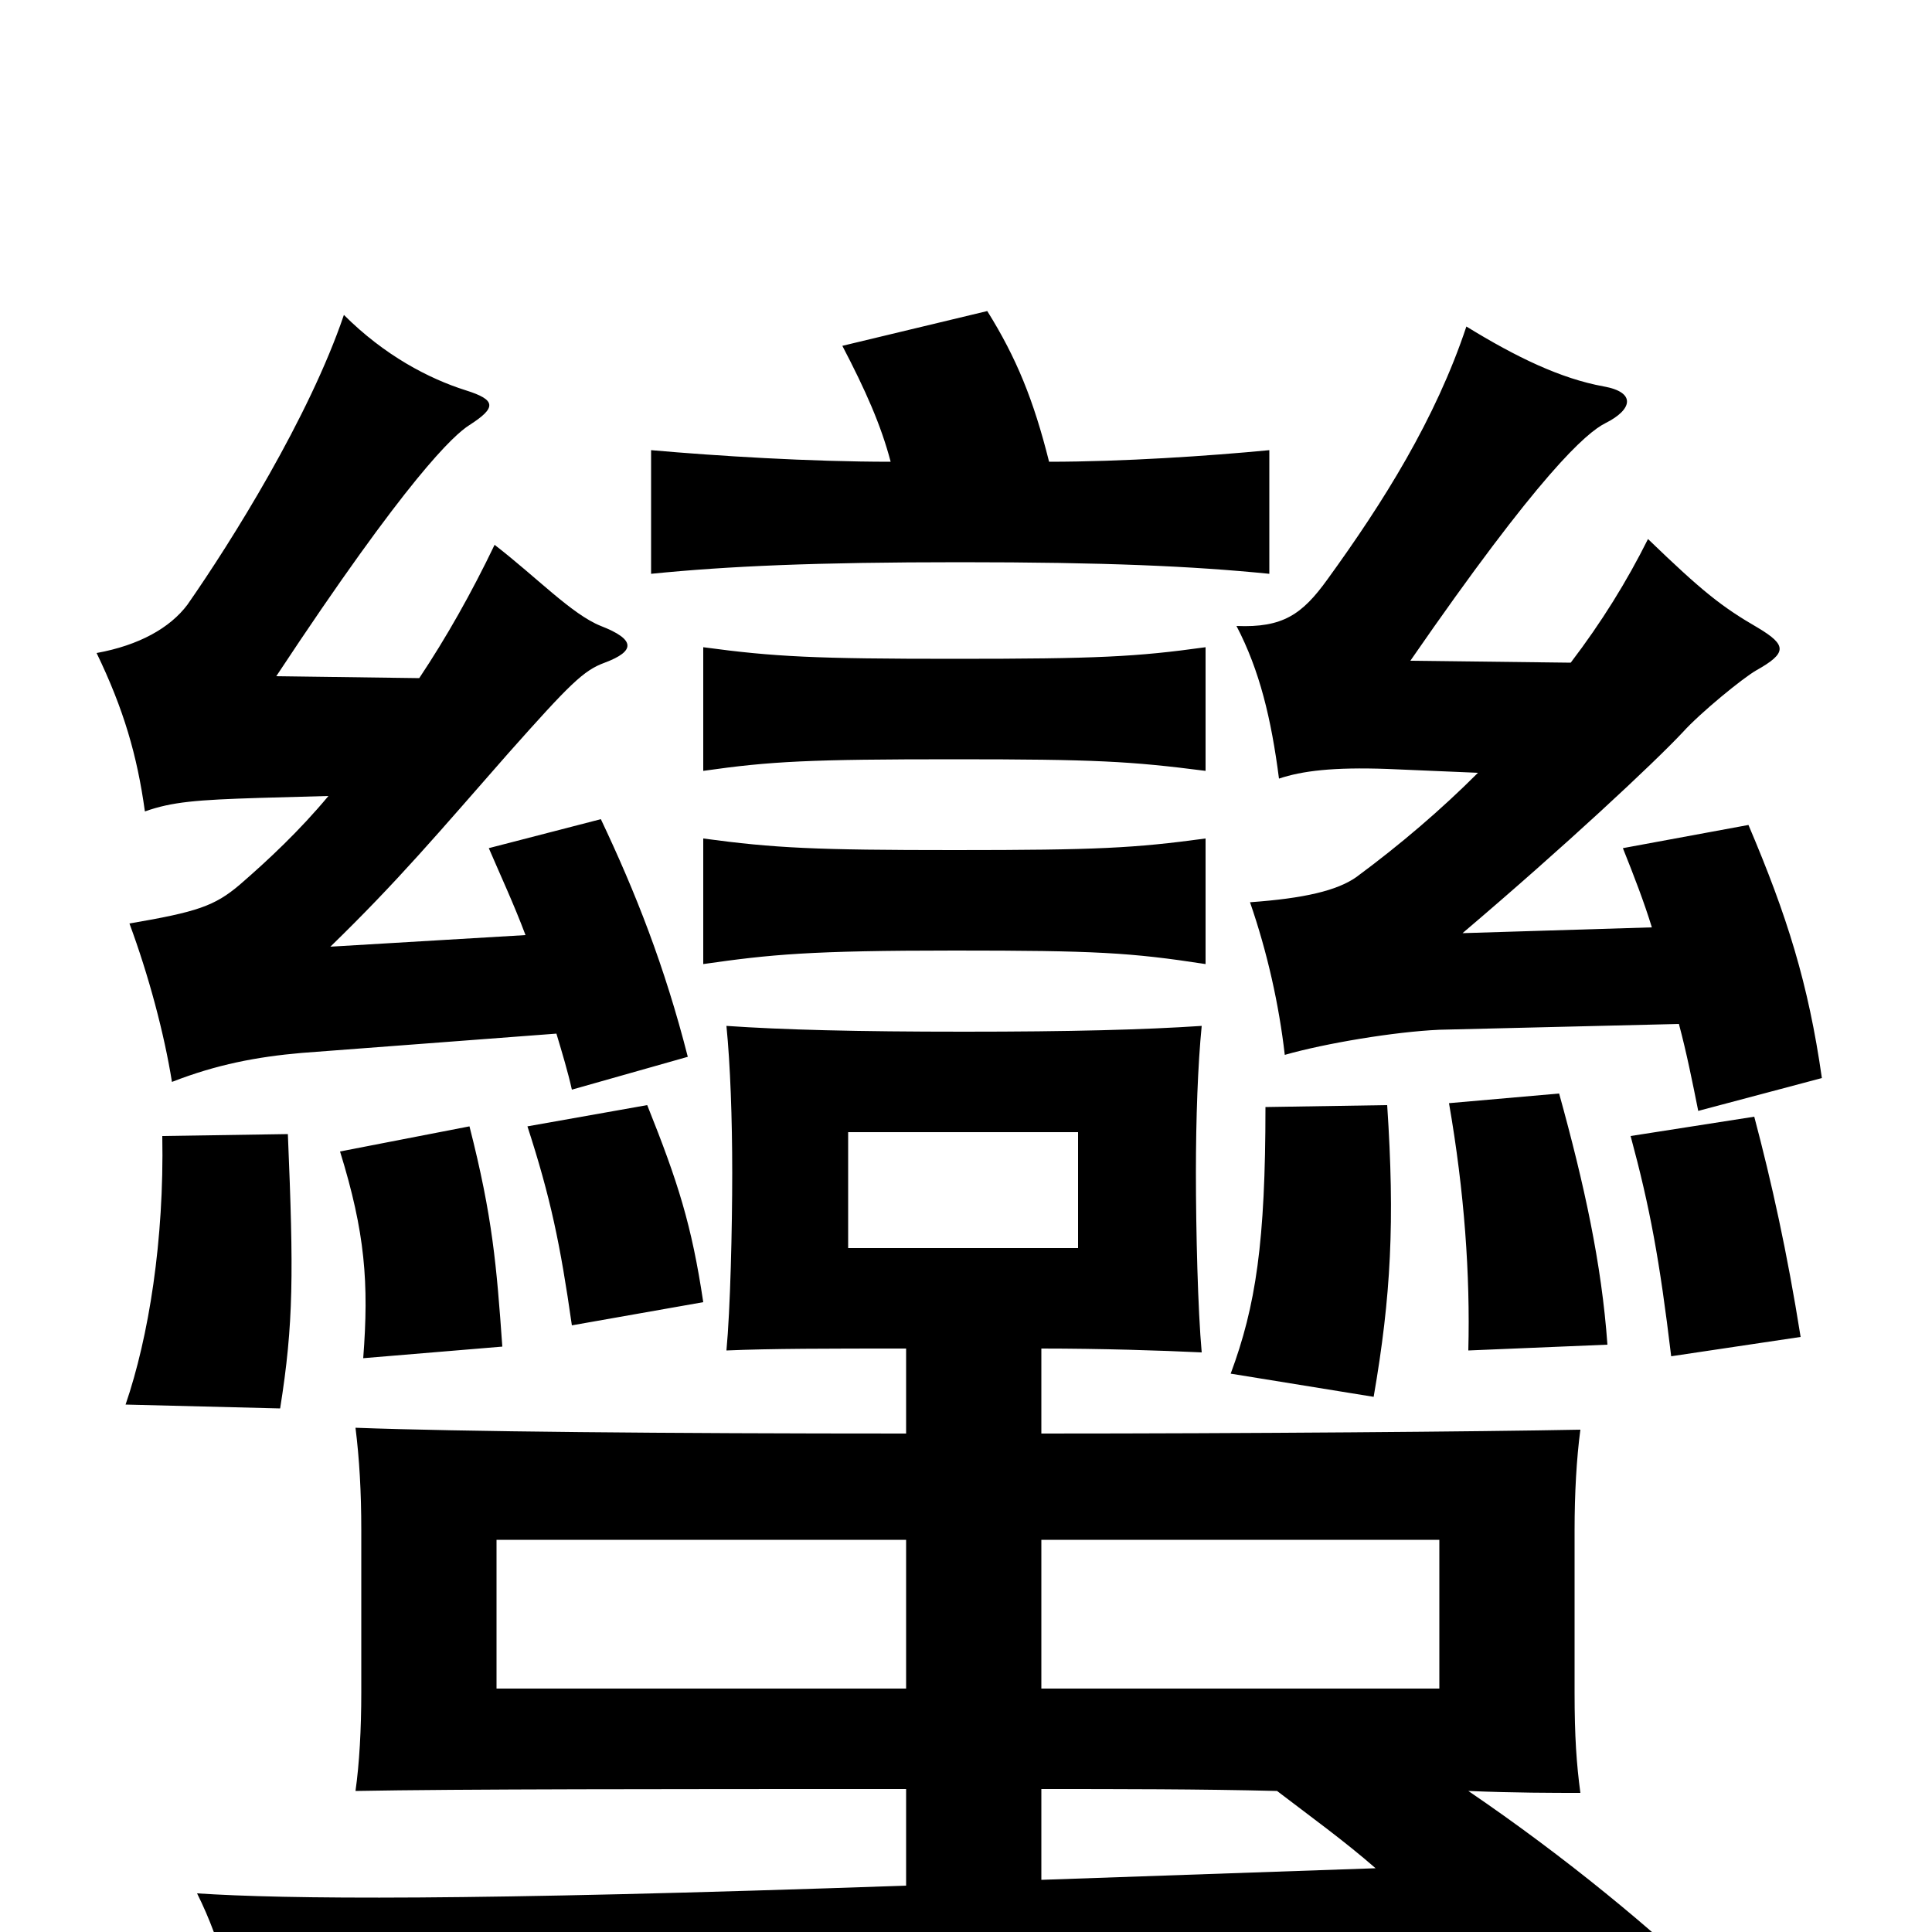 <svg xmlns="http://www.w3.org/2000/svg" viewBox="0 -1000 1000 1000">
	<path fill="#000000" d="M439 -414H558V-354H439ZM217 -649L143 -650C211 -753 235 -775 243 -780C257 -789 257 -793 241 -798C222 -804 199 -816 178 -837C160 -784 120 -720 97 -687C88 -675 72 -666 50 -662C64 -633 71 -609 75 -580C89 -585 102 -586 134 -587L170 -588C155 -570 139 -555 124 -542C111 -531 102 -528 67 -522C77 -495 85 -465 89 -440C112 -449 133 -453 156 -455L288 -465C291 -455 294 -445 296 -436L356 -453C344 -500 329 -538 311 -576L253 -561C259 -547 266 -532 272 -516L171 -510C206 -544 227 -569 263 -610C295 -646 302 -653 313 -657C329 -663 329 -669 311 -676C296 -682 278 -701 256 -718C244 -693 231 -670 217 -649ZM813 -657L730 -658C797 -755 821 -776 831 -781C845 -788 847 -797 830 -800C808 -804 785 -815 759 -831C743 -783 716 -740 687 -700C674 -682 664 -675 640 -676C652 -653 658 -628 662 -597C674 -601 690 -603 718 -602L765 -600C746 -581 725 -563 702 -546C692 -539 675 -535 647 -533C656 -507 662 -480 665 -454C686 -460 722 -466 745 -467L869 -470C873 -455 876 -440 879 -425L943 -442C936 -491 925 -526 905 -573L840 -561C846 -546 851 -533 855 -520L757 -517C810 -562 856 -605 871 -621C880 -631 902 -649 909 -653C925 -662 925 -666 910 -675C891 -686 881 -694 853 -721C842 -699 829 -678 813 -657ZM145 -271C152 -315 152 -341 149 -413L84 -412C85 -358 77 -308 65 -273ZM718 -428L655 -427C655 -357 650 -324 637 -289L711 -277C720 -329 722 -368 718 -428ZM260 -303C257 -345 255 -370 243 -417L176 -404C189 -362 191 -336 188 -297ZM932 -308C925 -352 917 -388 908 -422L844 -412C854 -375 859 -348 865 -298ZM832 -304C829 -346 820 -387 807 -434L750 -429C758 -383 761 -340 760 -301ZM364 -326C358 -366 351 -388 335 -428L273 -417C285 -380 290 -356 296 -314ZM494 -508C567 -508 585 -507 624 -501V-566C587 -561 568 -560 494 -560C422 -560 401 -561 364 -566V-501C399 -506 419 -508 494 -508ZM494 -607C567 -607 585 -606 624 -601V-665C588 -660 568 -659 494 -659C422 -659 401 -660 364 -665V-601C399 -606 419 -607 494 -607ZM469 -126H257V-203H469ZM539 -203H745V-126H539ZM539 -74C579 -74 621 -74 661 -73C678 -60 696 -47 712 -33L539 -27ZM539 -258V-302C570 -302 601 -301 622 -300C620 -322 619 -363 619 -393C619 -421 620 -449 622 -469C592 -467 554 -466 499 -466C443 -466 405 -467 376 -469C378 -449 379 -421 379 -393C379 -364 378 -322 376 -301C399 -302 429 -302 469 -302V-258C345 -258 237 -259 184 -261C186 -245 187 -228 187 -208V-124C187 -105 186 -87 184 -73C237 -74 345 -74 469 -74V-24C240 -16 148 -17 102 -20C115 6 122 35 126 64C166 53 193 48 429 38L775 23C795 42 813 61 828 78L889 31C856 -1 810 -39 760 -73C784 -72 804 -72 818 -72C816 -87 815 -101 815 -124V-208C815 -227 816 -245 818 -260C767 -259 645 -258 539 -258ZM461 -761C419 -761 371 -764 337 -767V-703C377 -707 422 -709 497 -709C572 -709 617 -707 657 -703V-767C626 -764 581 -761 543 -761C535 -793 526 -815 511 -839L436 -821C448 -798 456 -780 461 -761Z"/>
</svg>
